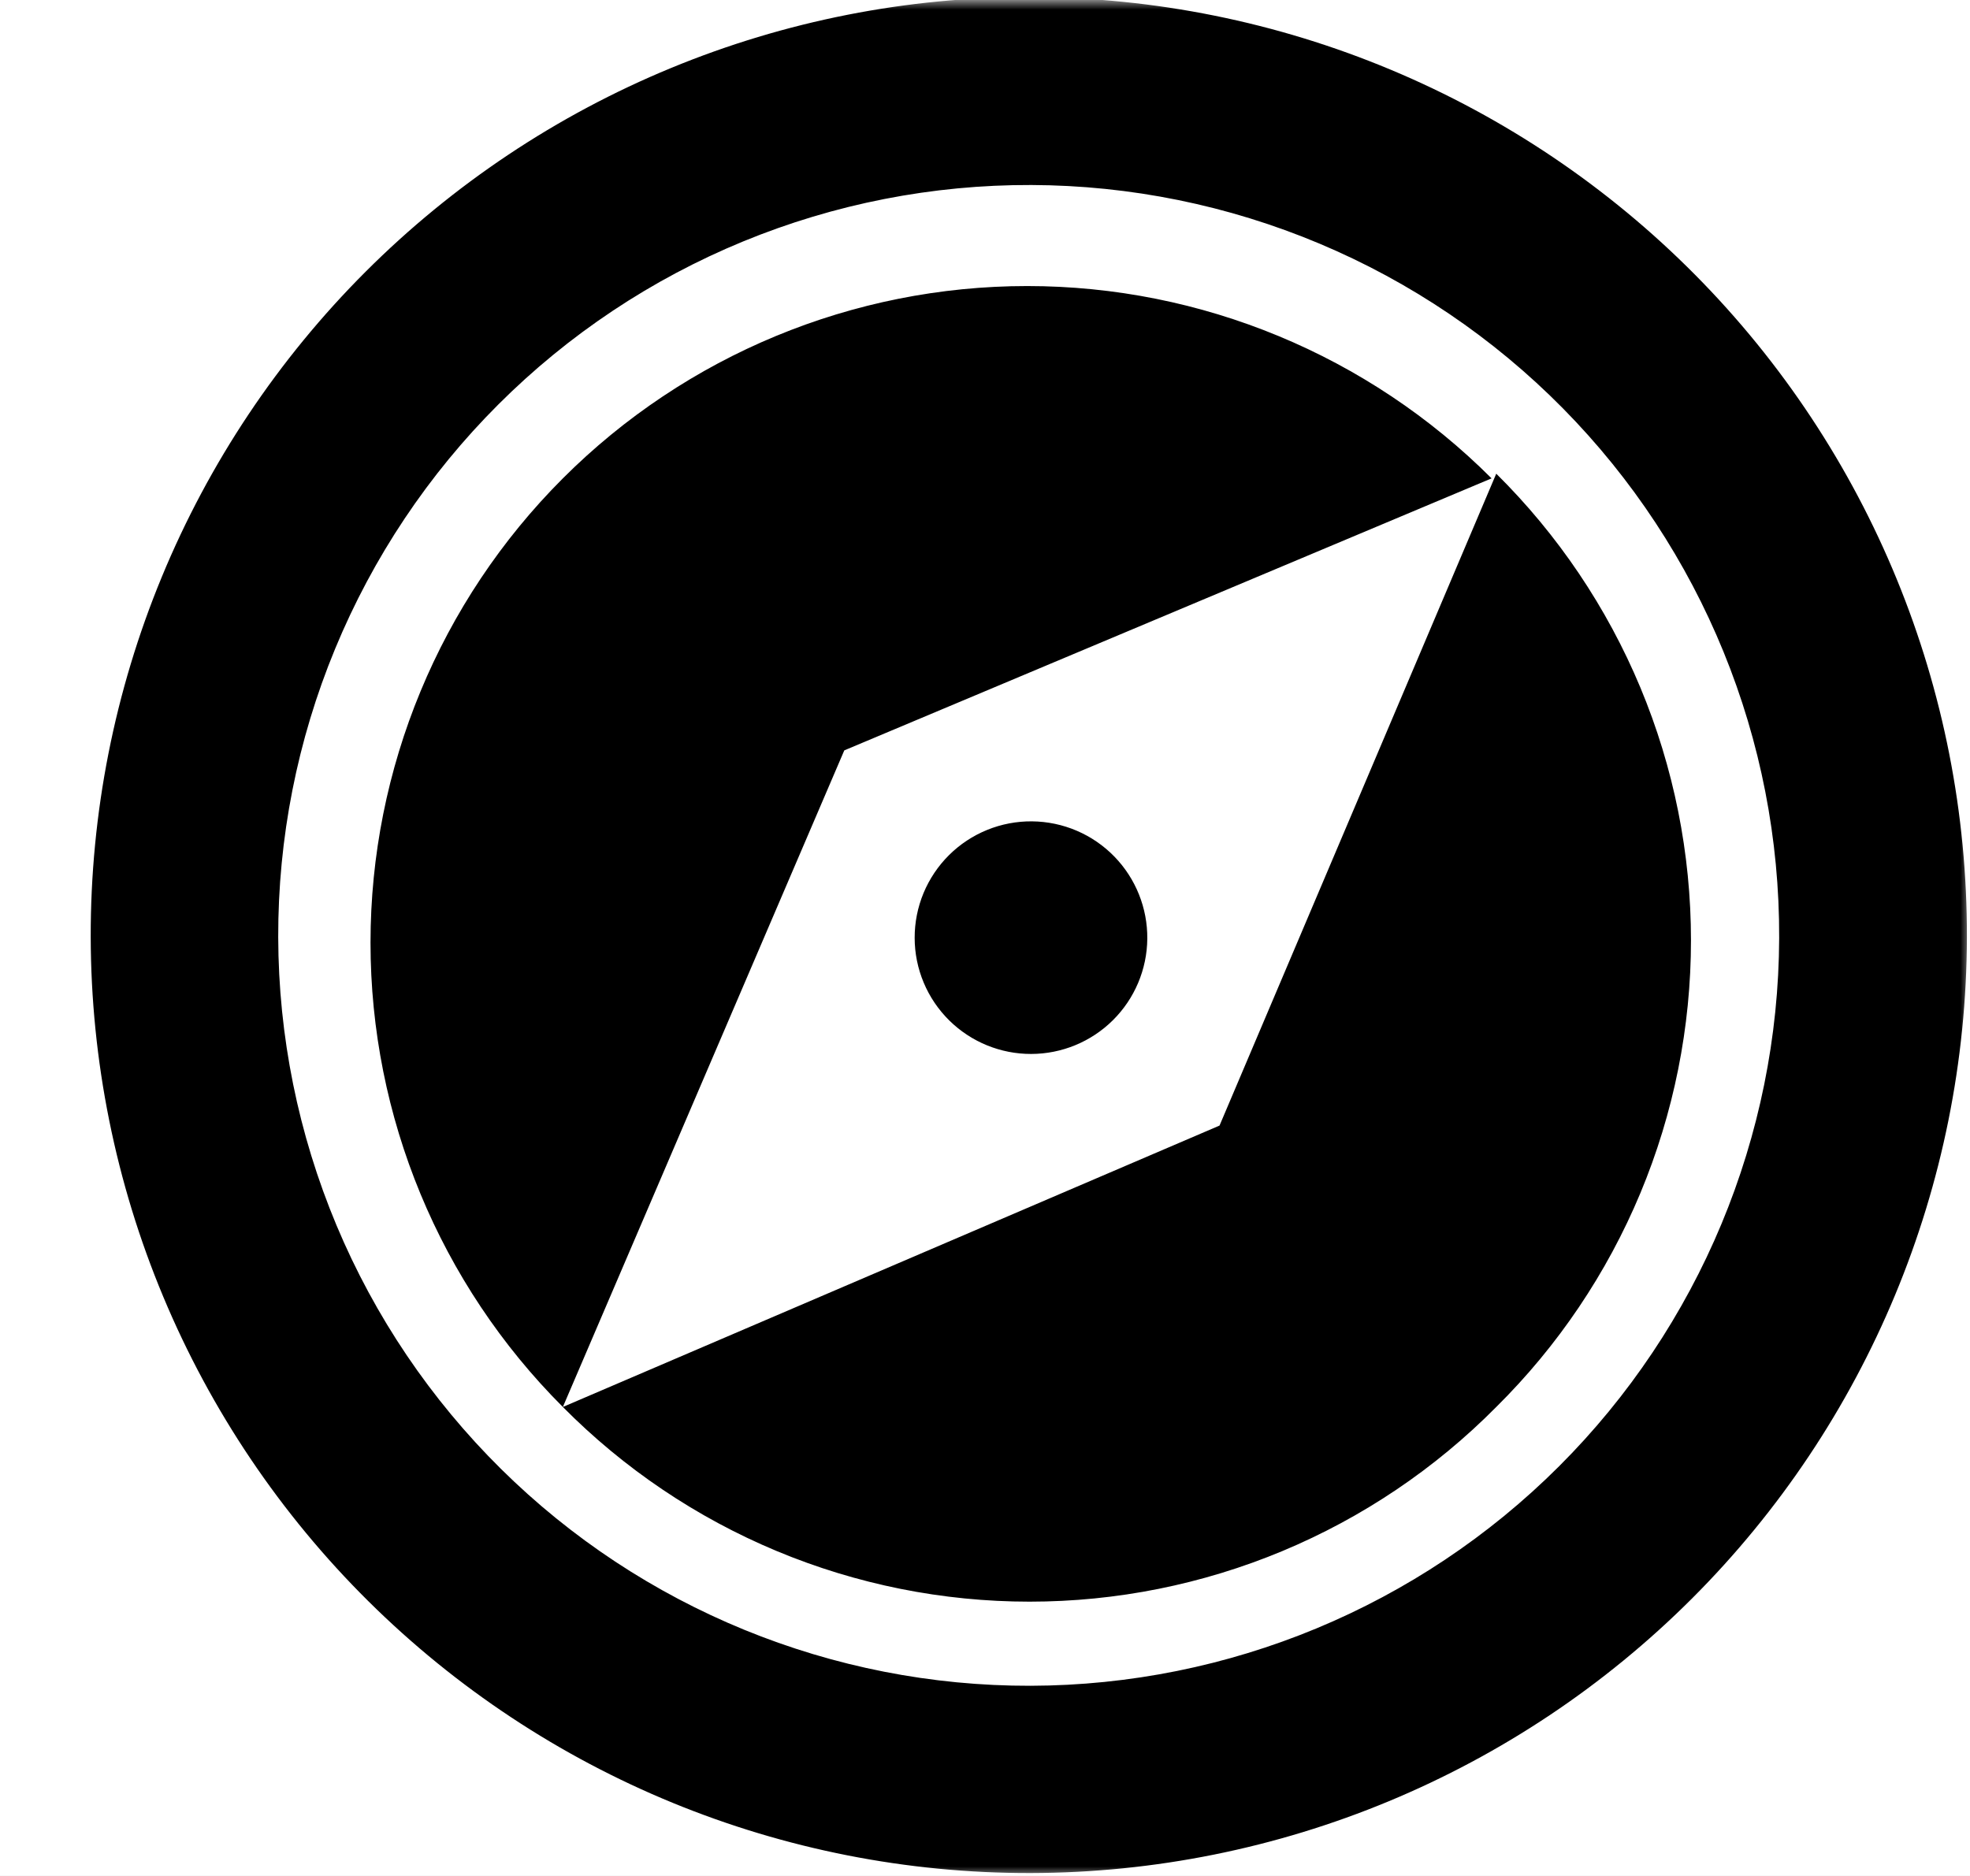 <svg width="105" height="100" viewBox="0 0 105 100" fill="none" xmlns="http://www.w3.org/2000/svg">
<rect x="0" y="0" width="105" height="100" fill="#808080" stroke="none"/>
<g clip-path="url(#clip0_1_6)">
<rect width="105" height="100" fill="white"/>
<mask id="mask0_1_6" style="mask-type:luminance" maskUnits="userSpaceOnUse" x="0" y="0" width="105" height="100">
<path d="M105 0H0V100H105V0Z" fill="white"/>
</mask>
<g mask="url(#mask0_1_6)">
<path d="M90.35 14.65C85.715 9.973 80.202 6.258 74.127 3.717C68.053 1.176 61.536 -0.139 54.952 -0.155C48.367 -0.17 41.845 1.115 35.758 3.628C29.672 6.14 24.142 9.83 19.485 14.485C14.828 19.14 11.137 24.669 8.623 30.755C6.109 36.841 4.822 43.363 4.835 49.948C4.849 56.532 6.163 63.049 8.702 69.124C11.241 75.2 14.954 80.714 19.63 85.35C29.02 94.66 41.715 99.872 54.938 99.845C68.16 99.818 80.835 94.554 90.186 85.206C99.537 75.857 104.804 63.184 104.835 49.962C104.866 36.739 99.657 24.042 90.35 14.65ZM26.7 78.3C22.951 74.591 19.972 70.178 17.935 65.315C15.898 60.451 14.842 55.233 14.829 49.959C14.816 44.686 15.846 39.462 17.86 34.589C19.873 29.715 22.83 25.288 26.561 21.561C30.292 17.834 34.723 14.882 39.599 12.874C44.475 10.867 49.7 9.843 54.973 9.862C60.246 9.881 65.463 10.942 70.325 12.985C75.186 15.028 79.596 18.012 83.3 21.765C90.722 29.286 94.867 39.439 94.829 50.005C94.791 60.572 90.573 70.695 83.097 78.162C75.621 85.629 65.494 89.835 54.927 89.862C44.36 89.887 34.213 85.731 26.7 78.3ZM45 40L30 75C23.436 68.436 19.748 59.533 19.748 50.25C19.748 40.967 23.436 32.064 30 25.5C36.564 18.936 45.467 15.248 54.75 15.248C64.033 15.248 72.936 18.936 79.5 25.5L45 40ZM50.6 54.4C50.016 53.825 49.551 53.139 49.234 52.383C48.916 51.627 48.752 50.815 48.751 49.995C48.749 49.175 48.91 48.362 49.224 47.605C49.539 46.848 50.001 46.16 50.583 45.582C51.164 45.005 51.855 44.548 52.615 44.239C53.375 43.93 54.188 43.775 55.008 43.783C55.828 43.791 56.639 43.961 57.393 44.284C58.147 44.607 58.829 45.077 59.4 45.665C60.536 46.836 61.166 48.409 61.15 50.041C61.135 51.673 60.477 53.233 59.318 54.383C58.16 55.532 56.595 56.179 54.962 56.182C53.331 56.186 51.763 55.545 50.6 54.4ZM79.75 75C76.496 78.288 72.621 80.898 68.352 82.68C64.082 84.461 59.502 85.378 54.875 85.378C50.248 85.378 45.668 84.461 41.398 82.68C37.129 80.898 33.255 78.288 30 75L65 60L79.75 25.25C83.038 28.505 85.648 32.379 87.43 36.648C89.211 40.918 90.128 45.499 90.128 50.125C90.128 54.752 89.211 59.332 87.43 63.602C85.648 67.871 83.038 71.746 79.75 75Z" fill="black"/>
</g>
</g>
<defs>
<clipPath id="clip0_1_6">
<rect width="105" height="100" fill="white"/>
</clipPath>
</defs>
</svg>
